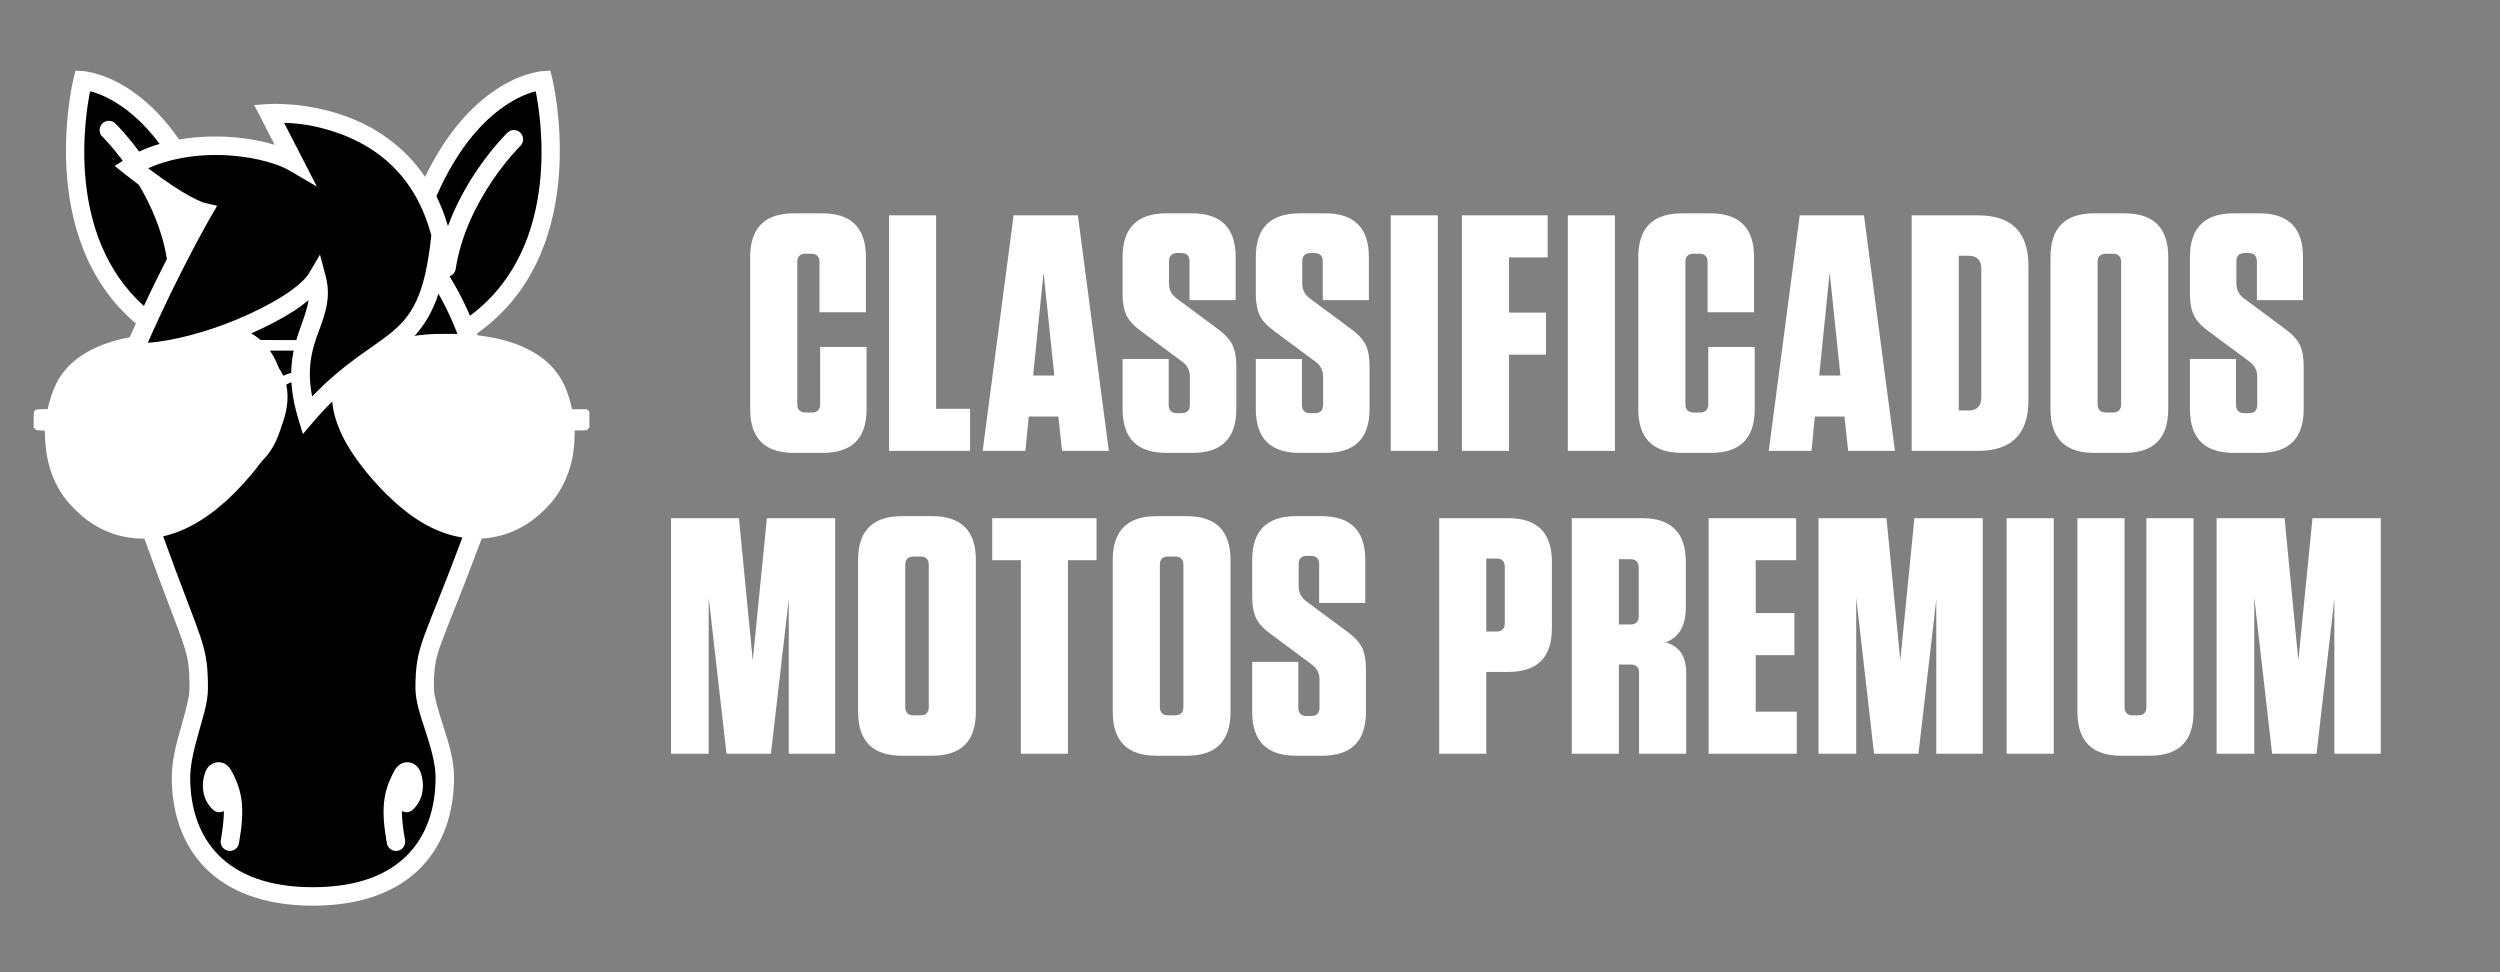 <svg width="743" height="289" viewBox="0 0 743 289" fill="none" xmlns="http://www.w3.org/2000/svg">
<rect x="0" y="0" width="743" height="289" fill="#808080" stroke="none"/>
<path d="M22.428 21L21.885 23.218C21.885 23.218 10.036 70.538 40.38 96.14C39.281 98.589 38.167 101.136 37.051 103.776L35.521 107.398L39.444 107.59C40.222 107.628 41.024 107.638 41.841 107.625C37.277 124.961 37.109 143.971 43.025 160.399C49.084 177.229 52.477 185.383 54.267 190.682C56.058 195.98 56.315 198.27 56.315 204.617C56.315 207.212 55.112 211.488 53.788 216.16C52.463 220.831 51.051 225.973 51.051 231.062C51.051 241.365 54.121 250.996 61.056 257.997C67.99 264.999 78.619 269.166 92.995 269.166C107.371 269.166 117.999 264.999 124.933 257.997C131.868 250.996 134.939 241.365 134.939 231.062C134.939 225.861 133.322 220.692 131.816 216.012C130.31 211.333 128.958 207.059 128.958 204.506C128.958 198.443 129.315 196.136 131.266 190.752C133.217 185.367 136.812 177.112 143.031 160.43C150.159 141.306 148.796 118.592 141.755 99.125C142.366 98.686 142.985 98.231 143.622 97.743C176.461 72.57 164.104 23.22 164.104 23.22L163.561 21.002L161.286 21.132C161.286 21.132 159.235 21.27 156.342 22.216C153.449 23.162 149.513 24.931 145.177 28.204C139.097 32.792 132.267 40.325 126.331 52.553C119.785 42.931 110.825 37.441 102.594 34.481C90.493 30.13 79.693 30.92 79.693 30.92L75.551 31.216L81.626 43.044C76.718 41.558 70.967 40.646 64.831 40.57C61.002 40.523 57.069 40.785 53.219 41.445C49.068 35.453 44.78 31.199 40.811 28.204C36.475 24.932 32.539 23.162 29.646 22.216C26.753 21.27 24.703 21.132 24.703 21.132L22.428 21Z" fill="white"/>
<path d="M26.772 27.162C27.296 27.283 27.161 27.177 27.945 27.433C30.318 28.209 33.69 29.701 37.512 32.586C40.616 34.928 44.028 38.198 47.436 42.771C45.337 43.386 43.296 44.141 41.348 45.055C37.45 39.759 34.283 36.711 34.283 36.711C34.023 36.451 33.714 36.246 33.374 36.108C33.034 35.97 32.67 35.902 32.303 35.908C31.758 35.916 31.227 36.087 30.779 36.399C30.331 36.711 29.986 37.15 29.789 37.659C29.591 38.168 29.55 38.725 29.67 39.258C29.79 39.791 30.066 40.276 30.463 40.651C30.463 40.651 33.125 43.27 36.493 47.787L34.071 49.327L37.094 51.725C38.565 52.892 39.956 53.96 41.271 54.942C44.852 60.968 48.264 68.543 49.604 76.969C47.569 80.92 45.236 85.629 42.763 90.936C19.259 69.816 25.429 33.763 26.771 27.162L26.772 27.162Z" fill="black"/>
<path d="M159.215 27.163C160.61 34.031 167.228 72.73 140.288 93.381C140.077 93.542 139.878 93.685 139.673 93.839C139.435 93.284 139.195 92.731 138.948 92.184C137.364 88.673 135.576 85.302 133.609 82.115C134.089 81.949 134.514 81.654 134.837 81.261C135.159 80.868 135.366 80.393 135.435 79.889C138.668 59.076 154.607 43.398 154.607 43.398C155.009 43.018 155.287 42.526 155.404 41.985C155.522 41.444 155.473 40.88 155.265 40.368C155.057 39.855 154.7 39.417 154.239 39.112C153.778 38.806 153.236 38.647 152.683 38.655C151.971 38.666 151.291 38.954 150.787 39.458C150.787 39.458 139.275 50.519 133.13 67.19C132.19 63.967 131.032 61.024 129.703 58.334C135.649 44.733 142.615 37.01 148.476 32.587C152.299 29.702 155.67 28.21 158.044 27.434C158.826 27.178 158.691 27.286 159.214 27.165L159.215 27.163Z" fill="black"/>
<path d="M50.727 61.379C51.91 62.093 52.971 62.694 53.908 63.194C54.991 63.773 55.63 64.009 56.427 64.36C55.89 65.298 54.893 67.055 53.57 69.481C52.779 66.643 51.809 63.934 50.727 61.379Z" fill="white"/>
<path d="M130.322 87.31C131.623 89.589 132.835 91.972 133.95 94.443C142.798 114.057 145.23 138.821 137.892 158.508C131.709 175.097 128.182 183.161 126.11 188.879C124.039 194.595 123.473 198.171 123.473 204.506C123.473 208.687 125.111 213.085 126.596 217.697C128.08 222.309 129.454 227.05 129.454 231.063C129.454 240.287 126.778 248.336 121.039 254.131C115.299 259.926 106.327 263.674 92.994 263.674C79.661 263.674 70.689 259.926 64.95 254.131C59.21 248.336 56.535 240.287 56.535 231.063C56.535 227.03 57.755 222.27 59.062 217.66C60.37 213.05 61.799 208.664 61.799 204.617C61.799 198.076 61.374 194.581 59.461 188.921C57.548 183.262 54.214 175.285 48.183 158.539C42.539 142.863 42.901 124.055 47.666 107.171C50.789 106.755 54.068 106.07 57.394 105.189C55.052 109.017 53.719 113.9 53.719 119.215C53.719 124.901 55.244 130.093 57.898 134.028C60.552 137.963 64.531 140.737 69.125 140.737C73.72 140.737 77.699 137.963 80.353 134.028C83.007 130.093 84.533 124.901 84.533 119.215C84.533 113.529 83.007 108.337 80.353 104.402C78.835 102.152 76.883 100.285 74.631 99.096C79.274 97.055 83.589 94.808 87.198 92.503C88.908 91.411 90.338 90.316 91.704 89.209C91.263 92.117 90.109 94.959 88.835 98.648C86.763 104.65 85.059 112.544 88.57 124.189L90.024 129.007L93.283 125.178C96.201 121.751 98.962 118.993 101.583 116.671C101.5 117.585 101.454 118.514 101.454 119.458C101.454 125.144 102.981 130.339 105.635 134.273C108.289 138.208 112.268 140.981 116.862 140.981C121.457 140.981 125.436 138.208 128.089 134.273C130.743 130.339 132.268 125.144 132.268 119.458C132.268 113.772 130.743 108.581 128.089 104.646C126.766 102.684 125.112 101.011 123.217 99.826C126.08 96.7 128.479 92.795 130.321 87.314L130.322 87.31Z" fill="black"/>
<path d="M69.127 103.184C71.527 103.184 73.88 104.614 75.809 107.475C77.739 110.336 79.049 114.531 79.049 119.215C79.049 123.898 77.739 128.093 75.809 130.954C73.88 133.816 71.527 135.245 69.127 135.245C66.727 135.245 64.374 133.815 62.444 130.954C60.514 128.093 59.205 123.898 59.205 119.215C59.205 114.531 60.515 110.336 62.444 107.475C64.374 104.614 66.727 103.184 69.127 103.184Z" fill="black"/>
<path d="M118.905 103.782C120.576 104.366 122.169 105.674 123.546 107.715C125.476 110.577 126.785 114.772 126.785 119.455C126.785 124.139 125.476 128.335 123.546 131.196C121.616 134.057 119.263 135.487 116.863 135.487C114.463 135.487 112.11 134.057 110.181 131.196C108.251 128.335 106.941 124.139 106.941 119.455C106.941 116.443 107.485 113.636 108.384 111.253C112.2 108.494 115.69 106.317 118.905 103.782Z" fill="black"/>
<path d="M70.1 117.02C68.421 117.02 66.81 117.688 65.623 118.877C64.435 120.066 63.768 121.678 63.768 123.36C63.768 125.041 64.435 126.654 65.623 127.843C66.81 129.032 68.421 129.7 70.1 129.7C71.78 129.7 73.39 129.032 74.578 127.843C75.765 126.654 76.433 125.041 76.433 123.36C76.433 121.678 75.765 120.066 74.578 118.877C73.39 117.688 71.78 117.02 70.1 117.02Z" fill="white"/>
<path d="M115.077 117.02C113.398 117.02 111.787 117.688 110.599 118.877C109.412 120.066 108.745 121.678 108.745 123.36C108.745 125.041 109.412 126.654 110.599 127.843C111.787 129.032 113.398 129.7 115.077 129.7C116.756 129.7 118.367 129.032 119.555 127.843C120.742 126.654 121.409 125.041 121.409 123.36C121.409 121.678 120.742 120.066 119.555 118.877C118.367 117.688 116.756 117.02 115.077 117.02Z" fill="white"/>
<path d="M64.766 226.544V226.544C64.316 226.56 63.877 226.648 63.501 226.813C61.495 227.691 61.016 229.244 60.635 230.731C59.874 233.704 60.207 237.758 63.293 240.63C63.718 241.038 64.264 241.298 64.849 241.371C65.433 241.444 66.025 241.326 66.538 241.036C66.54 243.303 66.286 245.882 65.629 249.599C65.555 249.959 65.554 250.33 65.625 250.69C65.697 251.05 65.84 251.392 66.046 251.696C66.251 252 66.516 252.259 66.824 252.459C67.132 252.659 67.476 252.795 67.837 252.859C68.198 252.923 68.569 252.913 68.926 252.832C69.284 252.75 69.621 252.597 69.919 252.382C70.216 252.168 70.468 251.896 70.659 251.582C70.849 251.268 70.975 250.919 71.029 250.556C72.745 240.844 72.28 235.45 68.828 229.168C68.374 228.342 67.823 227.587 66.884 227.034C66.415 226.758 65.822 226.592 65.219 226.551C65.068 226.541 64.916 226.539 64.766 226.544L64.766 226.544Z" fill="white"/>
<path d="M121.226 226.546C121.076 226.541 120.924 226.544 120.774 226.554C120.171 226.595 119.577 226.76 119.107 227.037C118.169 227.589 117.618 228.344 117.164 229.171C113.712 235.452 113.247 240.846 114.964 250.559C115.017 250.922 115.143 251.271 115.334 251.584C115.524 251.898 115.776 252.17 116.073 252.385C116.371 252.6 116.708 252.752 117.066 252.834C117.423 252.916 117.794 252.925 118.155 252.861C118.516 252.797 118.861 252.661 119.168 252.462C119.476 252.262 119.741 252.002 119.947 251.699C120.152 251.395 120.295 251.053 120.367 250.692C120.438 250.332 120.437 249.962 120.363 249.602C119.706 245.885 119.452 243.305 119.454 241.038C119.967 241.329 120.559 241.446 121.143 241.373C121.728 241.3 122.273 241.04 122.699 240.633C125.785 237.761 126.118 233.707 125.357 230.734C124.977 229.247 124.497 227.694 122.491 226.815C122.114 226.651 121.676 226.563 121.226 226.547L121.226 226.546Z" fill="white"/>
<path d="M47.549 99.215C44.956 99.383 42.788 99.577 41.614 99.732C30.026 101.321 21.846 105.61 17.639 112.327C16.387 114.317 15.239 117.197 14.529 120.13L14.181 121.551L12.4 121.615C10.645 121.68 10.619 121.68 10.31 122.042C10.013 122.391 10 122.455 10 124.716V127.041L10.374 127.455C10.748 127.868 10.774 127.881 12.039 127.92L13.316 127.971L13.406 130.18C13.69 137.712 15.949 144.067 20.142 149.131C21.329 150.565 24.091 153.214 25.484 154.26C28.529 156.546 31.368 157.993 34.71 158.962C47.911 162.812 61.653 156.624 74.776 140.928C82.996 131.097 86.609 121.938 85.138 114.614C85.073 114.278 85.112 114.226 85.757 113.942C87.344 113.244 89.151 112.922 91.422 112.922C93.964 112.934 96.493 113.542 98.002 114.51C98.944 115.118 98.919 115.066 98.764 116.642C98.389 120.324 99.525 125.065 101.899 129.819C105.938 137.867 114.584 147.762 122.519 153.394C130.081 158.755 138.055 160.952 145.746 159.789C151.875 158.872 157.243 156.081 161.94 151.392C164.456 148.886 166.095 146.612 167.553 143.641C169.566 139.52 170.572 135.361 170.74 130.374L170.817 127.958L172.611 127.92L174.417 127.881L174.792 127.455L175.166 127.041V124.703V122.365L174.792 121.99L174.417 121.615H172.211H170.017L169.888 121.125C169.824 120.866 169.669 120.272 169.566 119.807C169.243 118.347 168.353 115.802 167.682 114.42C164.998 108.775 160.378 104.873 153.217 102.199C149.539 100.817 145.294 99.952 139.358 99.383C137.165 99.164 129.307 99.164 127.1 99.37C122.881 99.784 119.861 100.21 117.267 100.765L115.809 101.075H92.093C68.789 101.075 68.35 101.075 67.15 100.817C64.453 100.236 60.814 99.719 57.227 99.396C55.705 99.254 48.827 99.125 47.549 99.215ZM106.519 104.408C103.396 106.553 101.306 108.852 100.132 111.41C99.925 111.875 99.744 112.276 99.719 112.301C99.706 112.327 99.241 112.121 98.686 111.836C96.88 110.906 95.177 110.454 92.776 110.26C89.989 110.041 86.867 110.506 84.686 111.462L84.221 111.668L83.692 110.712C82.518 108.568 80.57 106.437 78.531 105.067C77.963 104.68 77.499 104.331 77.486 104.266C77.486 104.215 84.092 104.176 92.17 104.189C106.016 104.189 106.828 104.202 106.519 104.408Z" fill="white"/>
<path d="M84.436 36.503C88.18 36.614 93.627 37.09 100.741 39.648C111.576 43.544 123.302 51.685 128.179 69.945C126.306 87.991 122.376 93.884 116.113 98.988C110.501 103.562 102.324 107.835 92.763 117.824C91.305 110.189 92.422 105.076 94.022 100.441C95.943 94.875 98.734 89.376 96.781 82.014L95.099 75.678L91.769 81.323C90.853 82.874 88.098 85.414 84.25 87.872C80.402 90.33 75.483 92.831 70.202 95.021C61.334 98.698 51.499 101.324 43.921 101.892C53.081 81.01 62.662 64.385 62.662 64.385L64.543 61.159L60.905 60.324C60.905 60.324 59.803 60.116 56.489 58.347C53.787 56.905 49.431 54.054 44.023 50.008C50.121 47.244 57.563 45.969 64.766 46.058C73.494 46.165 81.777 48.204 86.045 50.704L94.184 55.464L84.436 36.503Z" fill="black"/>
<path d="M243.75 103.1H257.55V121.6C257.55 130.267 253.217 134.6 244.55 134.6H235.95C227.284 134.6 222.95 130.267 222.95 121.6V76.4C222.95 67.733 227.284 63.4 235.95 63.4H244.35C253.017 63.4 257.35 67.733 257.35 76.4V92.8H243.55V77.9C243.55 76.233 242.717 75.4 241.05 75.4H239.45C237.784 75.4 236.95 76.233 236.95 77.9V120.1C236.95 121.767 237.784 122.6 239.45 122.6H241.25C242.917 122.6 243.75 121.767 243.75 120.1V103.1ZM264.213 64H278.213V121.5H288.313V134H264.213V64ZM320.345 64L329.545 134H315.645L314.545 123.8H305.745L304.745 134H292.045L301.245 64H320.345ZM310.145 81L307.045 111.6H313.345L310.145 81ZM361.833 97.7C363.967 99.233 365.433 100.8 366.233 102.4C367.033 104 367.433 106.1 367.433 108.7V121.6C367.433 130.267 363.1 134.6 354.433 134.6H346.633C337.967 134.6 333.633 130.267 333.633 121.6V106.7H347.333V120.3C347.333 121.967 348.167 122.8 349.833 122.8H351.133C352.8 122.8 353.633 121.967 353.633 120.3V111.9C353.633 110.033 352.833 108.533 351.233 107.4L339.233 98.5C337.1 96.967 335.633 95.4 334.833 93.8C334.033 92.133 333.633 90.033 333.633 87.5V76.4C333.633 67.733 337.967 63.4 346.633 63.4H354.233C362.9 63.4 367.233 67.733 367.233 76.4V89.2H353.533V77.7C353.533 76.033 352.7 75.2 351.033 75.2H349.933C348.267 75.2 347.433 76.033 347.433 77.7V84.3C347.433 86.167 348.233 87.667 349.833 88.8L361.833 97.7ZM401.431 97.7C403.564 99.233 405.031 100.8 405.831 102.4C406.631 104 407.031 106.1 407.031 108.7V121.6C407.031 130.267 402.698 134.6 394.031 134.6H386.231C377.564 134.6 373.231 130.267 373.231 121.6V106.7H386.931V120.3C386.931 121.967 387.764 122.8 389.431 122.8H390.731C392.398 122.8 393.231 121.967 393.231 120.3V111.9C393.231 110.033 392.431 108.533 390.831 107.4L378.831 98.5C376.698 96.967 375.231 95.4 374.431 93.8C373.631 92.133 373.231 90.033 373.231 87.5V76.4C373.231 67.733 377.564 63.4 386.231 63.4H393.831C402.498 63.4 406.831 67.733 406.831 76.4V89.2H393.131V77.7C393.131 76.033 392.298 75.2 390.631 75.2H389.531C387.864 75.2 387.031 76.033 387.031 77.7V84.3C387.031 86.167 387.831 87.667 389.431 88.8L401.431 97.7ZM427.329 64V134H413.329V64H427.329ZM434.467 64H459.967V76.5H448.467V92.9H459.467V105.4H448.467V134H434.467V64ZM479.961 64V134H465.961V64H479.961ZM507.7 103.1H521.5V121.6C521.5 130.267 517.166 134.6 508.5 134.6H499.9C491.233 134.6 486.9 130.267 486.9 121.6V76.4C486.9 67.733 491.233 63.4 499.9 63.4H508.3C516.966 63.4 521.3 67.733 521.3 76.4V92.8H507.5V77.9C507.5 76.233 506.666 75.4 505 75.4H503.4C501.733 75.4 500.9 76.233 500.9 77.9V120.1C500.9 121.767 501.733 122.6 503.4 122.6H505.2C506.866 122.6 507.7 121.767 507.7 120.1V103.1ZM553.974 64L563.174 134H549.274L548.174 123.8H539.374L538.374 134H525.674L534.874 64H553.974ZM543.774 81L540.674 111.6H546.974L543.774 81ZM568.15 134V64H587.85C597.85 64 602.85 69 602.85 79V119C602.85 129 597.85 134 587.85 134H568.15ZM582.15 76V122H584.95C587.55 122 588.85 120.7 588.85 118.1V79.9C588.85 77.3 587.55 76 584.95 76H582.15ZM644.404 121.6C644.404 130.267 640.07 134.6 631.404 134.6H622.404C613.737 134.6 609.404 130.267 609.404 121.6V76.4C609.404 67.733 613.737 63.4 622.404 63.4H631.404C640.07 63.4 644.404 67.733 644.404 76.4V121.6ZM630.404 77.9C630.404 76.233 629.57 75.4 627.904 75.4H625.904C624.237 75.4 623.404 76.233 623.404 77.9V120.1C623.404 121.767 624.237 122.6 625.904 122.6H627.904C629.57 122.6 630.404 121.767 630.404 120.1V77.9ZM679.052 97.7C681.185 99.233 682.652 100.8 683.452 102.4C684.252 104 684.652 106.1 684.652 108.7V121.6C684.652 130.267 680.319 134.6 671.652 134.6H663.852C655.185 134.6 650.852 130.267 650.852 121.6V106.7H664.552V120.3C664.552 121.967 665.385 122.8 667.052 122.8H668.352C670.019 122.8 670.852 121.967 670.852 120.3V111.9C670.852 110.033 670.052 108.533 668.452 107.4L656.452 98.5C654.319 96.967 652.852 95.4 652.052 93.8C651.252 92.133 650.852 90.033 650.852 87.5V76.4C650.852 67.733 655.185 63.4 663.852 63.4H671.452C680.119 63.4 684.452 67.733 684.452 76.4V89.2H670.752V77.7C670.752 76.033 669.919 75.2 668.252 75.2H667.152C665.485 75.2 664.652 76.033 664.652 77.7V84.3C664.652 86.167 665.452 87.667 667.052 88.8L679.052 97.7ZM219.62 154L223.72 196.3L227.92 154H248.22V224H234.42V178.1L229.12 224H215.92L210.62 177.6V224H199.42V154H219.62ZM290.029 211.6C290.029 220.267 285.695 224.6 277.029 224.6H268.029C259.362 224.6 255.029 220.267 255.029 211.6V166.4C255.029 157.733 259.362 153.4 268.029 153.4H277.029C285.695 153.4 290.029 157.733 290.029 166.4V211.6ZM276.029 167.9C276.029 166.233 275.195 165.4 273.529 165.4H271.529C269.862 165.4 269.029 166.233 269.029 167.9V210.1C269.029 211.767 269.862 212.6 271.529 212.6H273.529C275.195 212.6 276.029 211.767 276.029 210.1V167.9ZM317.389 224H303.389V166.5H294.889V154H325.889V166.5H317.389V224ZM365.708 211.6C365.708 220.267 361.375 224.6 352.708 224.6H343.708C335.042 224.6 330.708 220.267 330.708 211.6V166.4C330.708 157.733 335.042 153.4 343.708 153.4H352.708C361.375 153.4 365.708 157.733 365.708 166.4V211.6ZM351.708 167.9C351.708 166.233 350.875 165.4 349.208 165.4H347.208C345.542 165.4 344.708 166.233 344.708 167.9V210.1C344.708 211.767 345.542 212.6 347.208 212.6H349.208C350.875 212.6 351.708 211.767 351.708 210.1V167.9ZM400.357 187.7C402.49 189.233 403.957 190.8 404.757 192.4C405.557 194 405.957 196.1 405.957 198.7V211.6C405.957 220.267 401.623 224.6 392.957 224.6H385.157C376.49 224.6 372.157 220.267 372.157 211.6V196.7H385.857V210.3C385.857 211.967 386.69 212.8 388.357 212.8H389.657C391.323 212.8 392.157 211.967 392.157 210.3V201.9C392.157 200.033 391.357 198.533 389.757 197.4L377.757 188.5C375.623 186.967 374.157 185.4 373.357 183.8C372.557 182.133 372.157 180.033 372.157 177.5V166.4C372.157 157.733 376.49 153.4 385.157 153.4H392.757C401.423 153.4 405.757 157.733 405.757 166.4V179.2H392.057V167.7C392.057 166.033 391.223 165.2 389.557 165.2H388.457C386.79 165.2 385.957 166.033 385.957 167.7V174.3C385.957 176.167 386.757 177.667 388.357 178.8L400.357 187.7ZM441.729 199.7V224H427.729V154H448.229C456.895 154 461.229 158.333 461.229 167V186.7C461.229 195.367 456.895 199.7 448.229 199.7H441.729ZM447.229 168.5C447.229 166.833 446.395 166 444.729 166H441.729V187.7H444.729C446.395 187.7 447.229 186.867 447.229 185.2V168.5ZM495.031 190.9C499.098 192.033 501.131 195.033 501.131 199.9V224H487.131V200C487.131 198.333 486.298 197.5 484.631 197.5H481.131V224H467.131V154H488.031C496.698 154 501.031 158.333 501.031 167V180.5C501.031 185.967 499.031 189.433 495.031 190.9ZM487.031 168.7C487.031 167.033 486.198 166.2 484.531 166.2H481.131V185.6H484.531C486.198 185.6 487.031 184.767 487.031 183.1V168.7ZM507.803 154H533.803V166.5H521.803V182.2H533.303V194.7H521.803V211.5H534.003V224H507.803V154ZM560.667 154L564.767 196.3L568.967 154H589.267V224H575.467V178.1L570.167 224H556.967L551.667 177.6V224H540.467V154H560.667ZM610.375 154V224H596.375V154H610.375ZM651.914 154V211.6C651.914 220.267 647.58 224.6 638.914 224.6H630.414C621.747 224.6 617.414 220.267 617.414 211.6V154H631.414V210.1C631.414 211.767 632.247 212.6 633.914 212.6H635.414C637.08 212.6 637.914 211.767 637.914 210.1V154H651.914ZM678.971 154L683.071 196.3L687.271 154H707.571V224H693.771V178.1L688.471 224H675.271L669.971 177.6V224H658.771V154H678.971Z" fill="white"/>
</svg>
